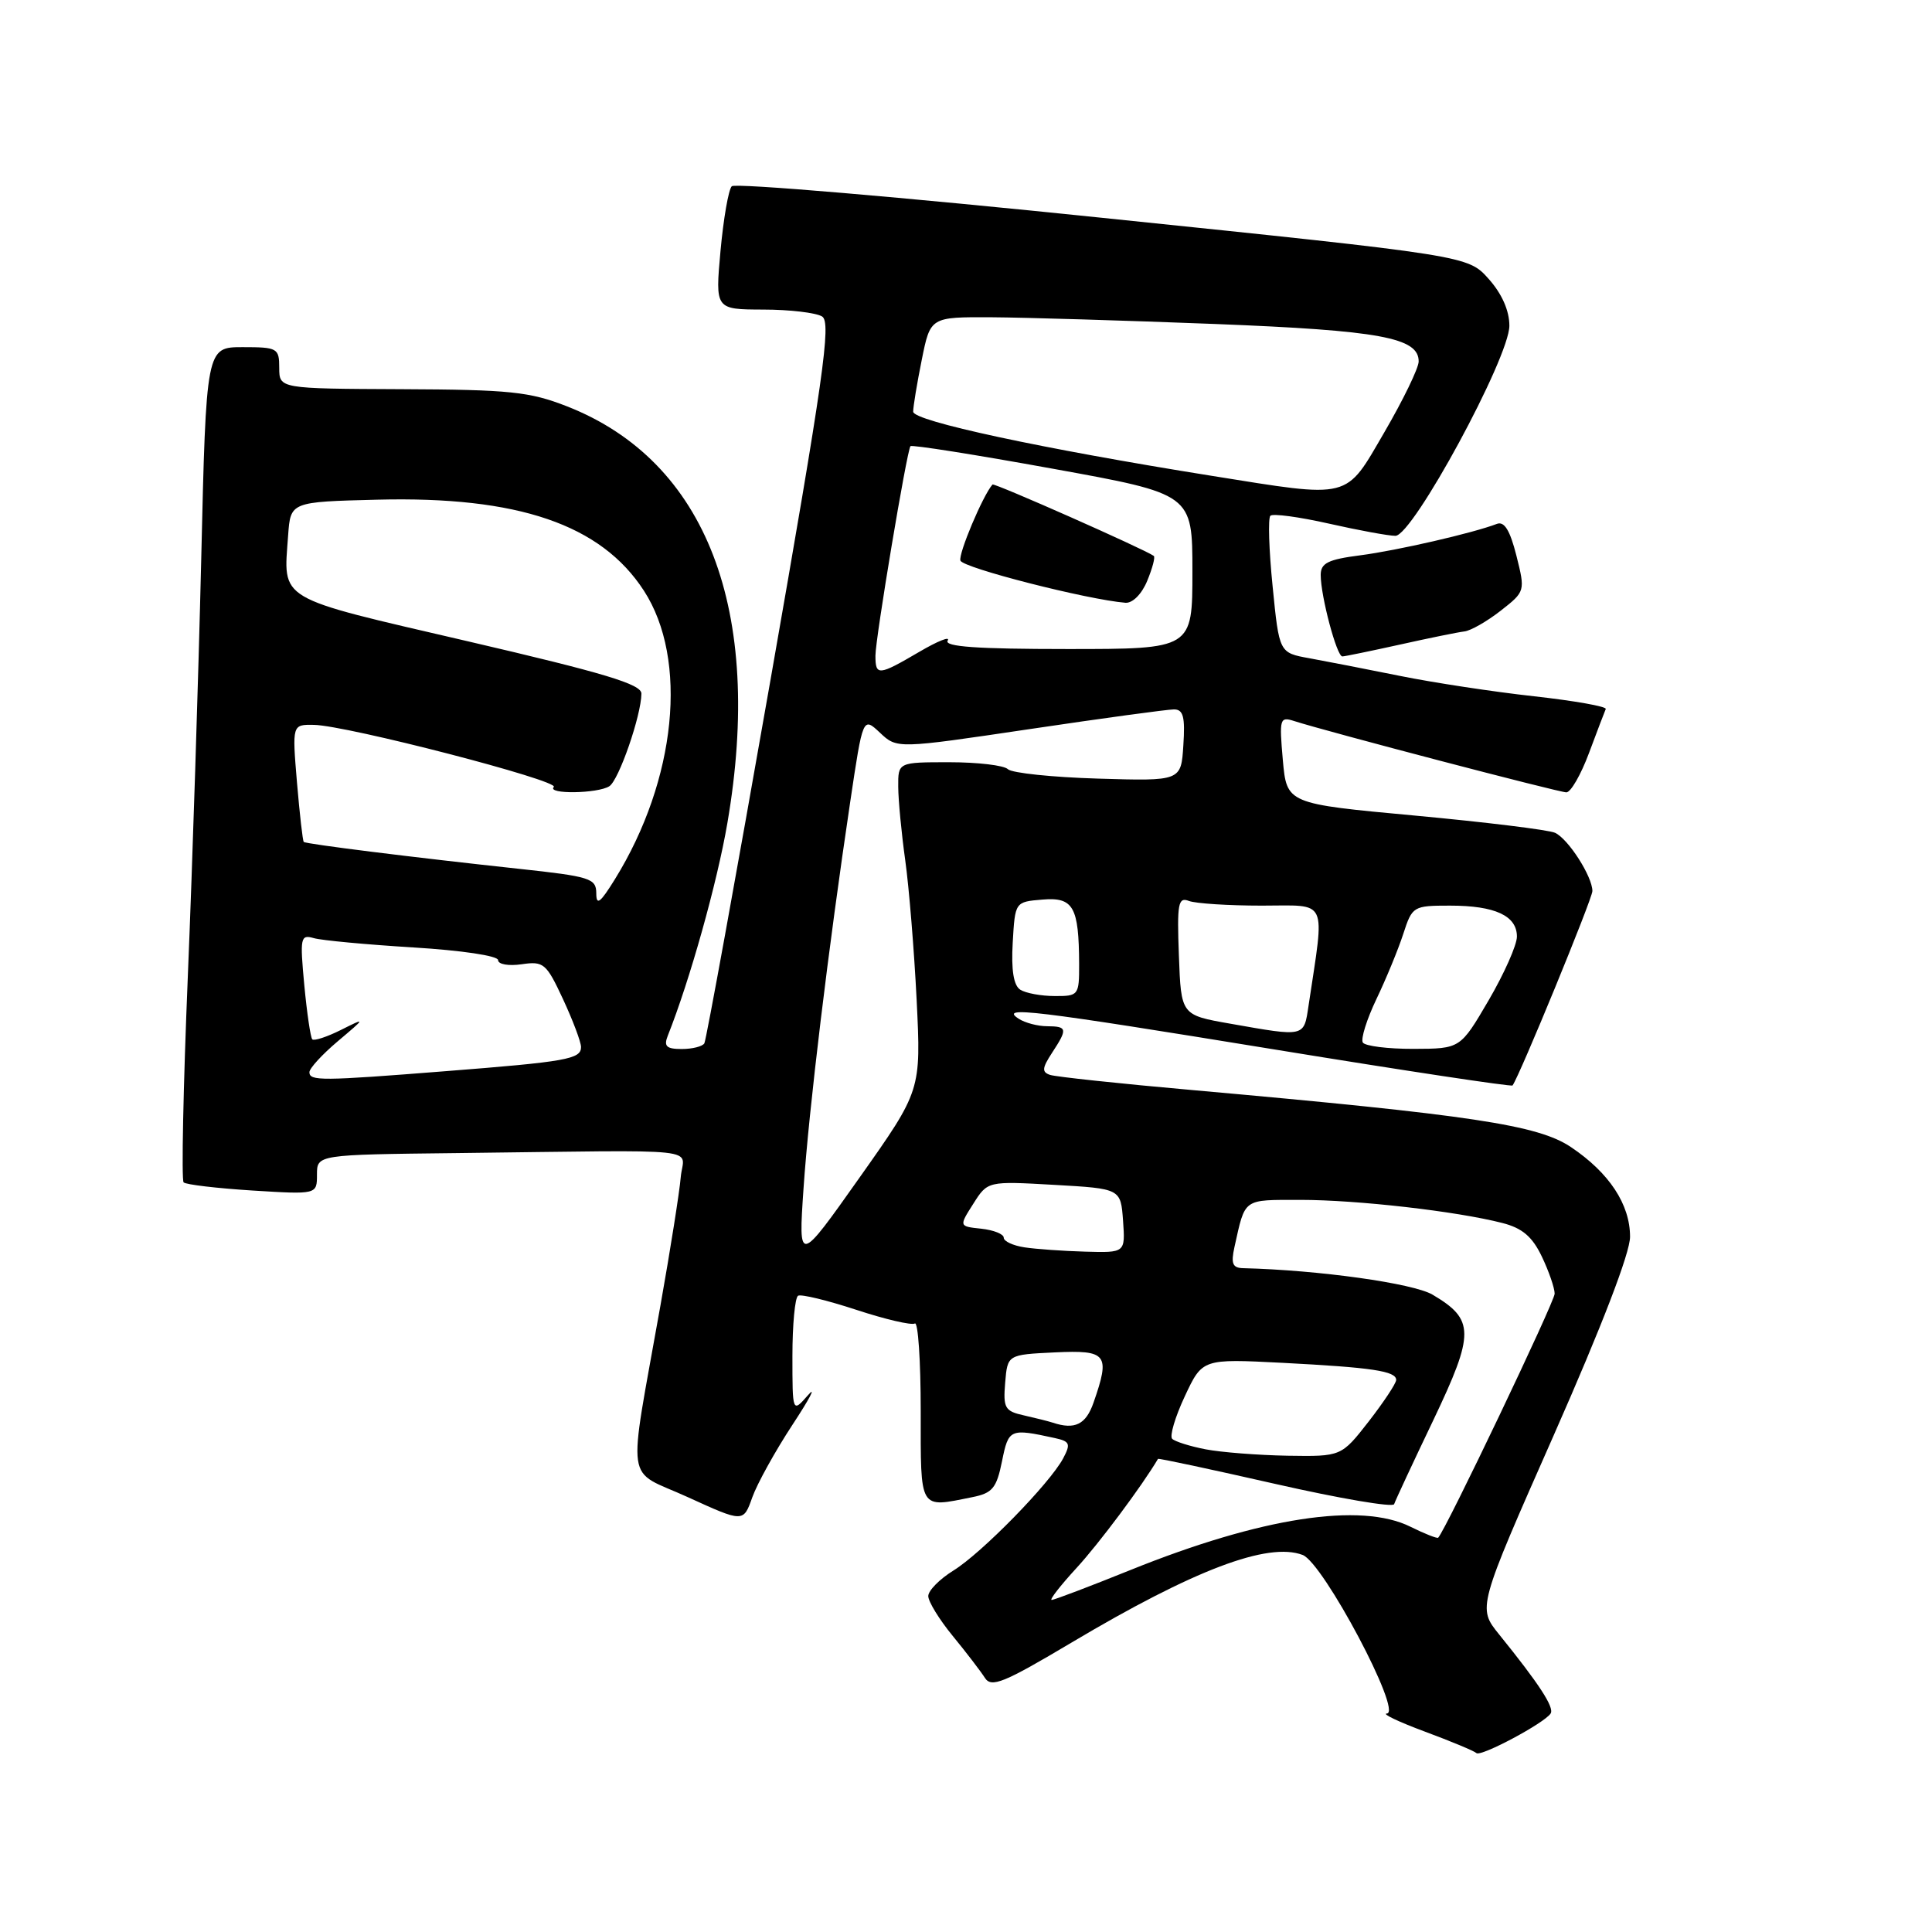 <?xml version="1.0" encoding="UTF-8" standalone="no"?>
<!DOCTYPE svg PUBLIC "-//W3C//DTD SVG 1.1//EN" "http://www.w3.org/Graphics/SVG/1.1/DTD/svg11.dtd" >
<svg xmlns="http://www.w3.org/2000/svg" xmlns:xlink="http://www.w3.org/1999/xlink" version="1.1" viewBox="0 0 256 256">
 <g >
 <path fill="currentColor"
d=" M 205.47 227.04 C 205.97 226.24 203.94 223.12 198.64 216.57 C 195.78 213.03 195.78 213.03 205.89 190.15 C 212.23 175.79 216.00 166.00 215.99 163.88 C 215.99 159.58 213.23 155.40 208.15 151.99 C 203.78 149.06 195.01 147.74 158.00 144.44 C 148.38 143.59 139.89 142.68 139.14 142.43 C 138.03 142.06 138.08 141.53 139.39 139.52 C 141.49 136.32 141.43 136.00 138.75 135.98 C 137.51 135.98 135.82 135.53 135.00 135.00 C 132.35 133.29 136.64 133.80 169.01 139.08 C 186.15 141.88 200.28 144.01 200.42 143.83 C 201.35 142.57 211.00 119.08 211.00 118.07 C 211.00 116.14 207.80 111.15 206.05 110.35 C 205.20 109.96 196.85 108.94 187.50 108.07 C 170.50 106.50 170.50 106.50 169.98 100.69 C 169.50 95.22 169.58 94.93 171.48 95.54 C 175.72 96.91 206.55 104.99 207.55 104.99 C 208.13 105.00 209.48 102.65 210.55 99.78 C 211.62 96.91 212.62 94.29 212.77 93.95 C 212.93 93.62 208.65 92.86 203.27 92.26 C 197.90 91.67 189.90 90.45 185.50 89.56 C 181.10 88.67 175.70 87.62 173.50 87.22 C 169.50 86.50 169.50 86.50 168.63 77.71 C 168.14 72.87 168.01 68.66 168.33 68.34 C 168.65 68.02 172.13 68.49 176.08 69.38 C 180.02 70.27 183.99 71.00 184.90 71.00 C 187.20 71.00 200.00 47.39 200.00 43.16 C 200.00 41.16 199.01 38.92 197.25 36.95 C 194.50 33.87 194.50 33.87 146.12 28.87 C 119.51 26.11 97.39 24.23 96.96 24.68 C 96.53 25.13 95.86 28.99 95.47 33.25 C 94.77 41.00 94.77 41.00 101.13 41.02 C 104.63 41.02 108.15 41.44 108.94 41.94 C 110.17 42.72 109.13 50.00 102.08 90.18 C 97.51 116.21 93.57 137.84 93.33 138.25 C 93.08 138.66 91.74 139.00 90.33 139.00 C 88.31 139.00 87.93 138.64 88.48 137.25 C 91.41 129.89 95.03 116.95 96.38 109.07 C 101.22 80.86 93.62 61.10 75.15 53.85 C 70.17 51.90 67.56 51.63 53.25 51.57 C 37.01 51.50 37.01 51.50 37.00 48.75 C 37.00 46.13 36.77 46.00 32.16 46.00 C 27.32 46.00 27.32 46.00 26.66 74.25 C 26.29 89.79 25.50 114.56 24.89 129.31 C 24.28 144.06 24.03 156.37 24.33 156.67 C 24.63 156.97 28.73 157.45 33.44 157.75 C 42.00 158.28 42.00 158.28 42.00 155.64 C 42.00 153.00 42.00 153.00 60.50 152.79 C 94.36 152.39 90.54 151.98 90.20 156.00 C 90.04 157.93 88.83 165.57 87.51 173.00 C 83.15 197.58 82.72 194.53 91.16 198.39 C 98.50 201.74 98.50 201.74 99.68 198.41 C 100.33 196.59 102.73 192.26 105.00 188.80 C 107.28 185.33 108.21 183.56 107.07 184.86 C 105.00 187.22 105.00 187.22 105.00 179.67 C 105.00 175.52 105.34 171.93 105.75 171.69 C 106.16 171.46 109.63 172.30 113.47 173.56 C 117.30 174.82 120.78 175.63 121.22 175.37 C 121.65 175.10 122.00 180.31 122.00 186.94 C 122.00 200.27 121.72 199.81 128.84 198.38 C 131.50 197.85 132.05 197.19 132.77 193.63 C 133.64 189.32 133.80 189.25 139.77 190.55 C 141.77 190.99 141.90 191.31 140.87 193.25 C 139.07 196.60 130.09 205.78 126.34 208.10 C 124.50 209.24 123.00 210.76 123.00 211.49 C 123.00 212.22 124.46 214.60 126.25 216.78 C 128.04 218.96 129.95 221.46 130.50 222.32 C 131.36 223.67 132.99 223.00 142.00 217.64 C 158.19 208.01 168.00 204.29 172.61 206.04 C 175.34 207.08 185.89 226.96 183.76 227.05 C 183.07 227.08 185.34 228.16 188.81 229.45 C 192.29 230.74 195.35 232.02 195.63 232.29 C 196.18 232.84 204.69 228.30 205.47 227.04 Z  M 185.50 85.41 C 189.35 84.55 193.19 83.77 194.03 83.67 C 194.87 83.58 197.03 82.34 198.84 80.93 C 202.11 78.37 202.11 78.34 200.93 73.62 C 200.08 70.26 199.33 69.04 198.34 69.42 C 195.16 70.64 185.15 72.94 180.25 73.58 C 175.97 74.13 175.00 74.61 175.00 76.19 C 175.00 78.99 177.13 87.00 177.87 86.98 C 178.22 86.97 181.65 86.26 185.50 85.41 Z  M 142.66 207.75 C 145.62 204.53 151.32 196.90 153.44 193.31 C 153.50 193.20 160.50 194.70 169.00 196.63 C 177.50 198.56 184.58 199.77 184.73 199.31 C 184.88 198.85 187.22 193.82 189.94 188.14 C 195.42 176.63 195.40 174.85 189.82 171.55 C 187.25 170.04 174.76 168.29 164.73 168.04 C 163.32 168.01 163.09 167.44 163.57 165.25 C 165.03 158.70 164.61 159.00 172.32 158.99 C 179.83 158.99 192.98 160.49 199.06 162.05 C 201.72 162.73 203.04 163.86 204.31 166.52 C 205.24 168.47 206.00 170.68 206.00 171.42 C 206.00 172.48 191.58 202.70 190.57 203.75 C 190.43 203.89 188.79 203.24 186.91 202.31 C 180.33 199.02 167.09 201.06 149.83 208.02 C 144.40 210.21 139.69 212.00 139.35 212.00 C 139.02 212.00 140.51 210.09 142.66 207.75 Z  M 159.74 192.04 C 157.67 191.64 155.68 191.01 155.32 190.65 C 154.96 190.29 155.71 187.75 156.99 185.02 C 159.32 180.04 159.32 180.04 169.91 180.58 C 181.83 181.20 185.00 181.67 185.00 182.85 C 185.00 183.30 183.36 185.77 181.37 188.34 C 177.73 193.00 177.73 193.00 170.62 192.89 C 166.70 192.82 161.81 192.44 159.74 192.04 Z  M 139.50 188.51 C 138.95 188.33 137.24 187.90 135.69 187.55 C 133.15 186.99 132.91 186.58 133.19 183.22 C 133.50 179.50 133.50 179.50 139.75 179.20 C 146.70 178.87 147.14 179.43 144.90 185.85 C 143.89 188.76 142.42 189.48 139.50 188.51 Z  M 106.47 157.50 C 107.17 147.08 109.78 125.52 112.66 106.24 C 114.34 94.97 114.34 94.97 116.60 97.09 C 118.86 99.22 118.86 99.22 136.43 96.61 C 146.10 95.17 154.70 94.00 155.56 94.00 C 156.79 94.00 157.05 94.99 156.80 98.75 C 156.50 103.50 156.50 103.50 145.50 103.17 C 139.45 102.99 134.07 102.43 133.55 101.92 C 133.03 101.41 129.54 101.00 125.80 101.00 C 119.00 101.00 119.00 101.00 119.02 104.25 C 119.03 106.04 119.45 110.42 119.95 114.00 C 120.45 117.58 121.13 125.90 121.46 132.50 C 122.05 144.50 122.05 144.50 113.92 156.00 C 105.79 167.50 105.79 167.50 106.47 157.50 Z  M 135.75 165.28 C 134.24 165.05 133.00 164.48 133.00 164.00 C 133.00 163.52 131.66 162.99 130.03 162.81 C 127.06 162.50 127.06 162.50 128.97 159.50 C 130.87 156.50 130.87 156.50 139.69 157.00 C 148.50 157.50 148.50 157.50 148.81 161.75 C 149.11 166.00 149.11 166.00 143.81 165.85 C 140.89 165.77 137.26 165.51 135.75 165.28 Z  M 41.00 142.07 C 41.00 141.56 42.69 139.72 44.75 137.98 C 48.50 134.81 48.50 134.81 45.16 136.48 C 43.32 137.40 41.62 137.95 41.38 137.72 C 41.15 137.48 40.67 134.24 40.32 130.53 C 39.73 124.21 39.81 123.80 41.59 124.31 C 42.64 124.61 48.56 125.16 54.75 125.54 C 61.16 125.93 66.00 126.65 66.00 127.22 C 66.00 127.78 67.39 128.02 69.12 127.77 C 72.04 127.34 72.39 127.64 74.61 132.41 C 75.91 135.21 76.98 138.05 76.99 138.73 C 77.00 140.34 75.10 140.68 59.00 141.94 C 42.55 143.24 41.00 143.25 41.00 142.07 Z  M 180.58 138.14 C 180.29 137.66 181.10 135.07 182.38 132.39 C 183.67 129.70 185.27 125.81 185.94 123.75 C 187.13 120.08 187.26 120.00 192.14 120.00 C 198.10 120.00 201.00 121.34 201.00 124.10 C 201.00 125.22 199.31 129.02 197.25 132.55 C 193.50 138.96 193.50 138.96 187.31 138.98 C 183.90 138.99 180.88 138.61 180.58 138.14 Z  M 163.00 135.64 C 156.50 134.50 156.50 134.50 156.21 126.63 C 155.95 119.70 156.11 118.83 157.54 119.38 C 158.43 119.72 162.78 120.00 167.20 120.00 C 176.10 120.00 175.55 118.81 173.39 133.25 C 172.76 137.45 172.98 137.40 163.00 135.64 Z  M 135.19 131.14 C 134.31 130.58 133.98 128.55 134.19 124.91 C 134.50 119.50 134.50 119.50 138.12 119.20 C 142.23 118.85 142.96 120.14 142.99 127.75 C 143.00 131.88 142.91 132.00 139.75 131.98 C 137.96 131.98 135.91 131.60 135.19 131.14 Z  M 79.01 118.36 C 79.00 116.39 78.21 116.14 68.75 115.12 C 54.75 113.61 40.55 111.84 40.25 111.56 C 40.11 111.44 39.71 107.89 39.35 103.67 C 38.71 96.00 38.71 96.00 41.60 96.05 C 45.93 96.12 74.22 103.45 73.38 104.28 C 72.41 105.26 79.19 105.17 80.74 104.18 C 82.00 103.38 84.97 94.80 84.99 91.91 C 85.00 90.66 80.12 89.19 61.97 84.97 C 36.37 79.02 37.56 79.72 38.18 70.92 C 38.50 66.50 38.50 66.50 50.00 66.21 C 68.64 65.74 79.63 69.49 85.32 78.27 C 91.23 87.38 89.63 103.33 81.48 116.50 C 79.53 119.65 79.01 120.05 79.01 118.36 Z  M 116.00 86.87 C 116.00 84.60 120.15 59.76 120.64 59.12 C 120.80 58.91 129.27 60.25 139.46 62.10 C 158.00 65.46 158.00 65.46 158.00 75.73 C 158.00 86.00 158.00 86.00 141.44 86.00 C 129.47 86.00 125.07 85.69 125.57 84.88 C 125.96 84.26 124.25 84.94 121.80 86.38 C 116.39 89.55 116.00 89.58 116.00 86.87 Z  M 152.01 76.97 C 152.70 75.30 153.10 73.81 152.88 73.66 C 151.62 72.76 131.72 63.95 131.51 64.20 C 130.21 65.69 126.97 73.40 127.26 74.28 C 127.58 75.25 144.09 79.46 149.13 79.87 C 150.07 79.94 151.29 78.72 152.01 76.97 Z  M 160.50 63.04 C 138.04 59.45 121.00 55.79 121.00 54.55 C 121.00 53.88 121.51 50.78 122.14 47.67 C 123.28 42.00 123.28 42.00 131.39 42.04 C 135.85 42.07 149.18 42.47 161.00 42.93 C 182.89 43.79 188.02 44.74 187.98 47.91 C 187.97 48.78 185.93 52.99 183.45 57.25 C 178.19 66.28 179.19 66.03 160.50 63.04 Z "/>
</g>
</svg>